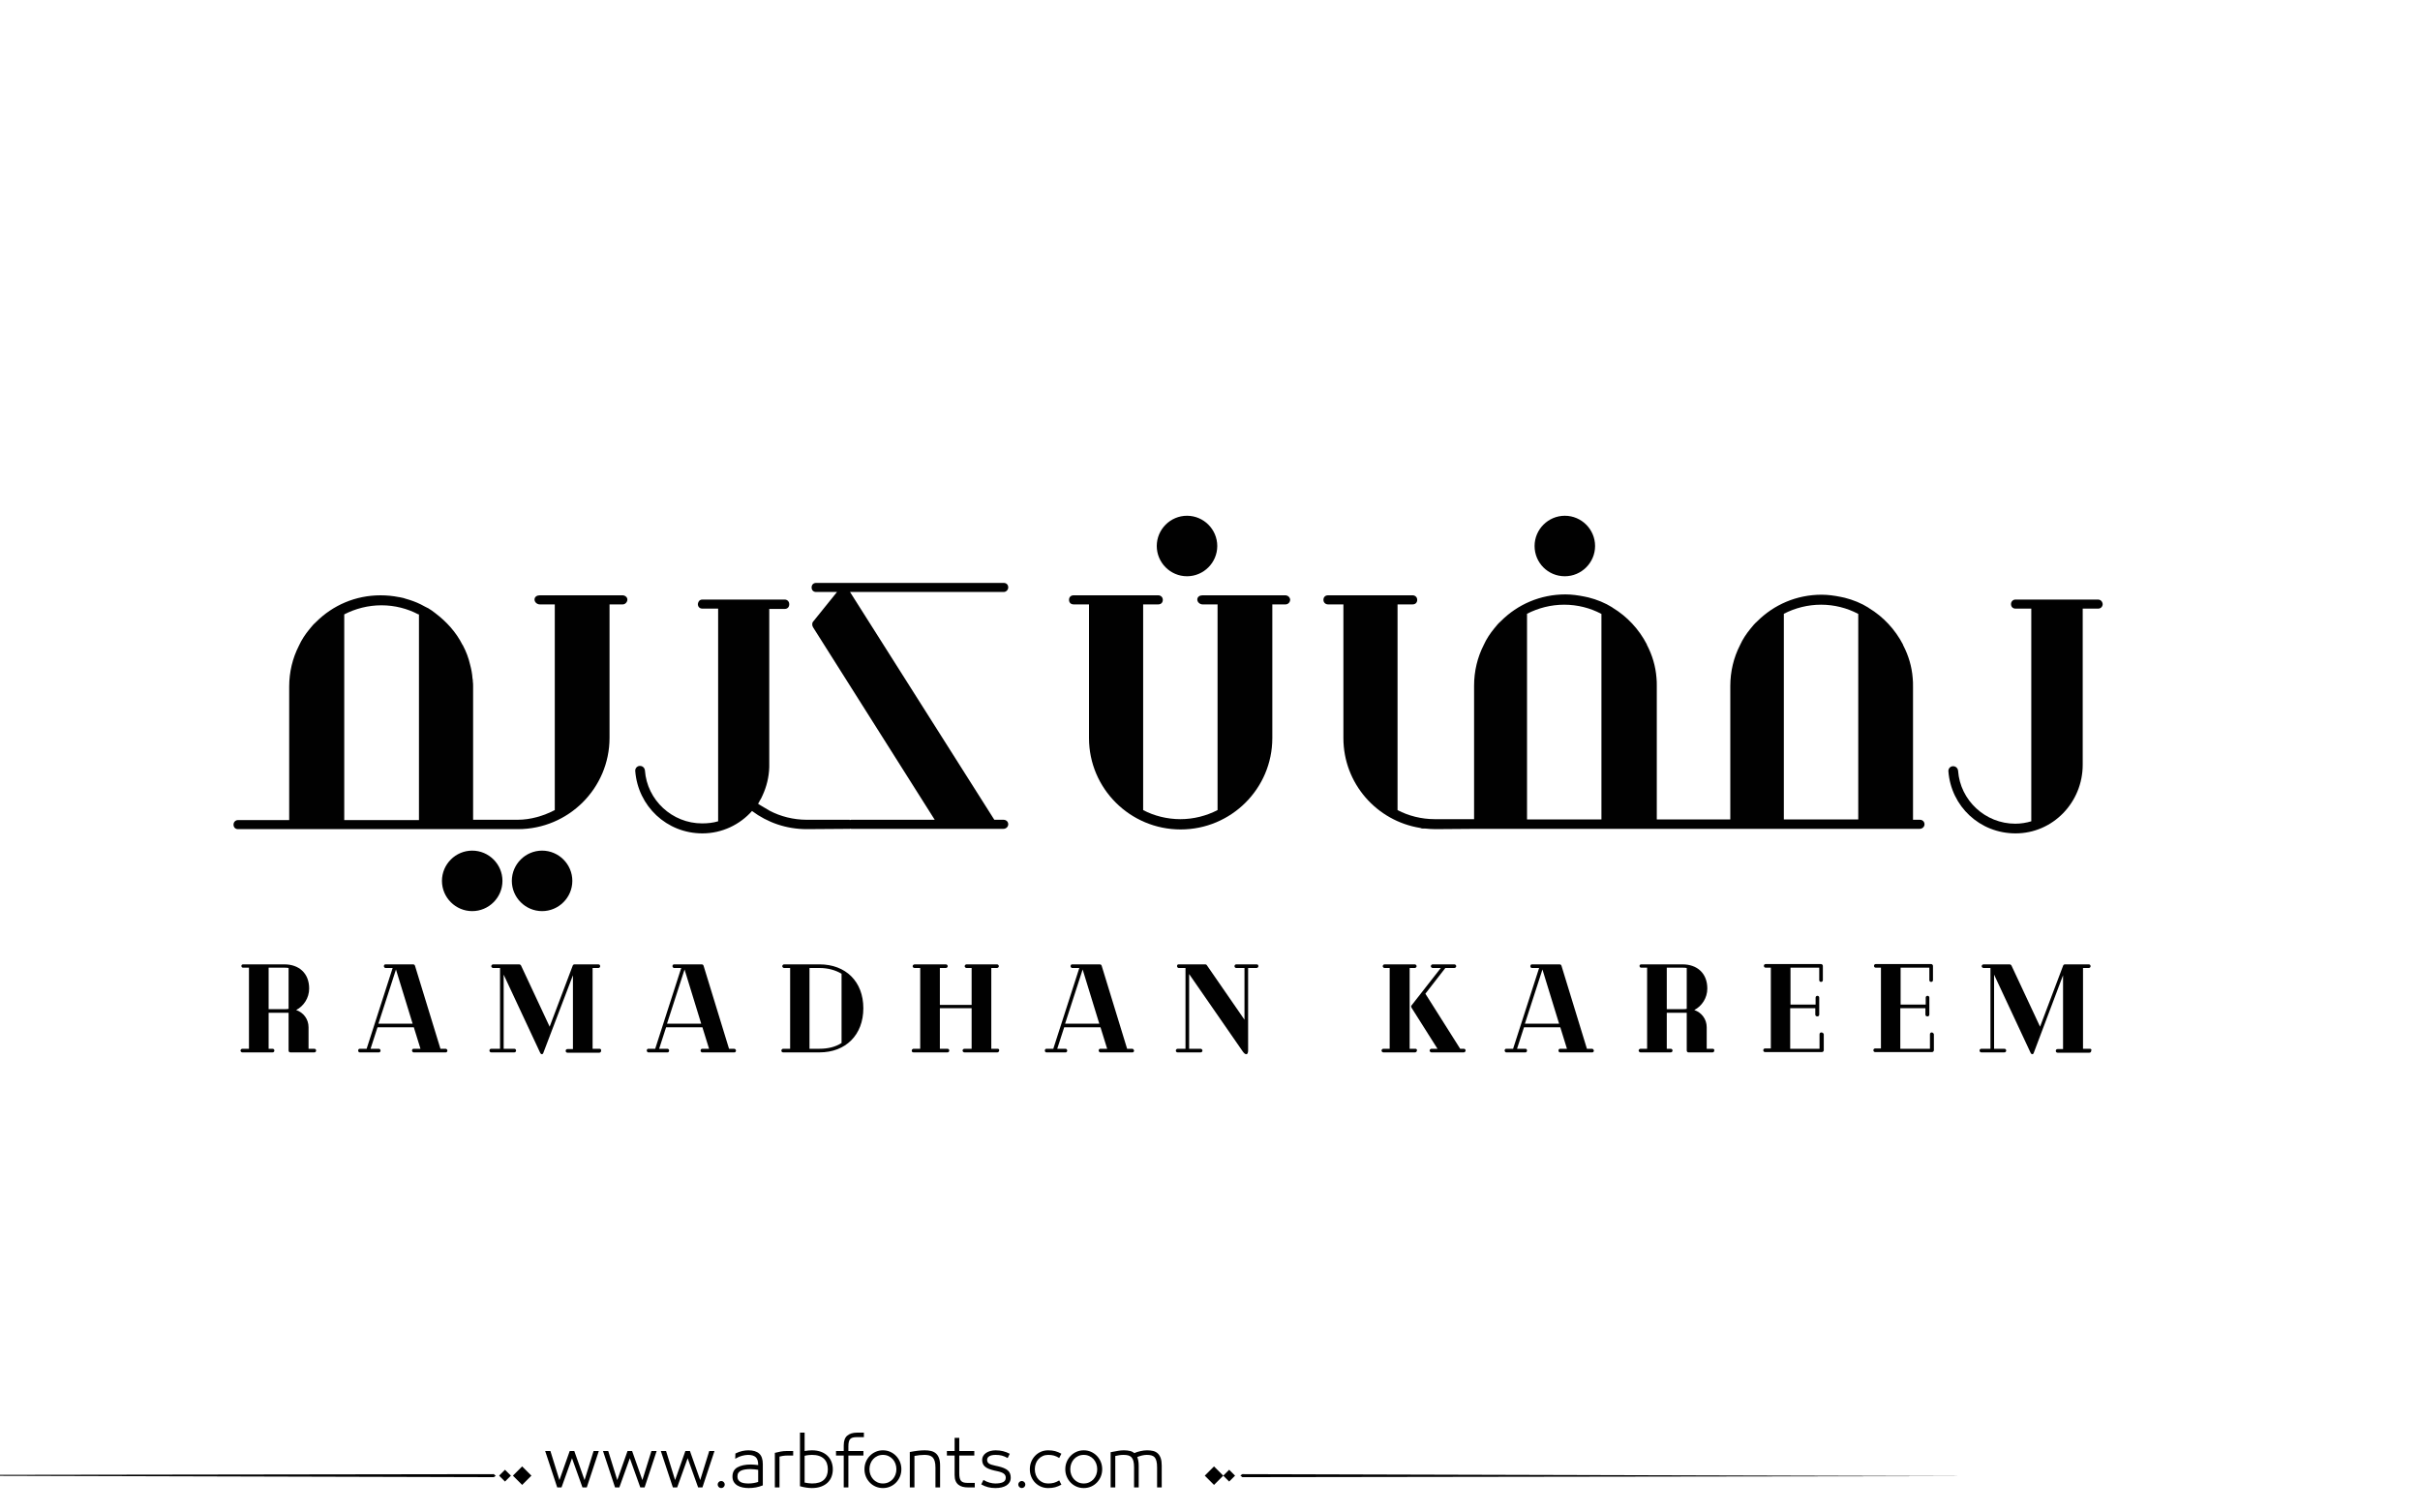 <?xml version="1.0" encoding="utf-8"?>
<!-- Generator: Adobe Illustrator 22.1.0, SVG Export Plug-In . SVG Version: 6.00 Build 0)  -->
<svg version="1.1" id="Layer_1" xmlns="http://www.w3.org/2000/svg" xmlns:xlink="http://www.w3.org/1999/xlink" x="0px" y="0px"
	 viewBox="0 0 800 500" style="enable-background:new 0 0 800 500;" xml:space="preserve">
<style type="text/css">
	.st0{fill:#010101;}
</style>
<g>
	<path fill="#000000" class="st0" d="M693.5,198.2h-27.2c-0.9,0-1.5,0.7-1.5,1.5c0,0.9,0.6,1.5,1.5,1.5h5.2v70.3c-1.6,0.5-3.5,0.8-5.3,0.8
		c-9.9,0-18.2-7.7-18.9-17.5c-0.1-0.9-0.8-1.5-1.6-1.5h-0.1c-0.8,0-1.5,0.7-1.5,1.5v0.2c0.9,11.6,10.4,20.5,22.2,20.5
		c12.3,0,22.2-10.2,22.2-22.7v-51.6h5.1c0.9,0,1.5-0.7,1.5-1.5C695,198.8,694.4,198.2,693.5,198.2z"/>
	<path fill="#000000" class="st0" d="M424.9,196.8h-27.4c-0.9,0-1.7,0.5-1.7,1.4c0,0.9,0.9,1.6,1.7,1.6h5v68c-3.7,1.9-7.9,3-12.3,3
		c-4.4,0-8.7-1.1-12.3-3v-68h5c0.9,0,1.5-0.6,1.5-1.5c0-0.9-0.7-1.5-1.5-1.5h-28c-0.9,0-1.5,0.6-1.5,1.5c0,0.9,0.6,1.5,1.5,1.5h5.1
		V244c0,16.7,13.6,30.2,30.3,30.2c16.7,0,30.3-13.5,30.3-30.2v-44.2h4.4c0.8,0,1.5-0.7,1.5-1.6C426.4,197.4,425.7,196.8,424.9,196.8
		z"/>
	<path fill="#000000" class="st0" d="M205.8,196.8h-27.4c-0.9,0-1.7,0.5-1.7,1.4c0,0.9,0.9,1.6,1.7,1.6h5v68c-3.7,1.9-7.9,3.2-12.3,3.2h-14.7V227
		c0-0.6,0-1.2-0.1-1.9c0-0.3,0-0.5-0.1-0.8c-0.1-1.6-0.4-3.1-0.8-4.6c-0.5-2.2-1.3-4.3-2.3-6.2c0-0.1-0.1-0.1-0.1-0.2
		c0,0,0-0.1-0.1-0.1c-2.1-4.2-5.3-7.7-9-10.5c-0.7-0.6-1.5-1.1-2.3-1.6c0,0-0.1,0-0.1-0.1c0,0,0,0-0.1,0c-0.3-0.1-0.5-0.3-0.8-0.4
		c-0.5-0.3-1-0.5-1.5-0.8c-1.6-0.8-3.3-1.4-5.1-1.9c-0.2-0.1-0.4-0.1-0.6-0.2c-0.5-0.1-0.9-0.2-1.4-0.3c0,0-0.1,0-0.1,0
		c-2-0.4-4-0.6-6.1-0.6c-8.3,0-15.8,3.3-21.3,8.8c-0.8,0.7-1.5,1.5-2.2,2.4c-1.4,1.7-2.6,3.5-3.5,5.5c-2.1,4.1-3.2,8.7-3.2,13.5
		v44.1H78.7c-0.9,0-1.5,0.7-1.5,1.5c0,0.9,0.6,1.5,1.5,1.5h92.5c16.7,0,30.3-13.5,30.3-30.2v-44.1h4.4c0.8,0,1.5-0.8,1.5-1.6
		C207.4,197.4,206.6,196.8,205.8,196.8z M138.5,271.1h-24.7v-68c3.7-1.9,7.9-3,12.3-3c4.4,0,8.6,1.1,12.2,3c0,0,0,0,0.1,0
		c0,0,0.1,0,0.1,0V271.1z"/>
	<path fill="#000000" class="st0" d="M636.2,272.5c0-0.9-0.7-1.5-1.5-1.5h-2.3v-44.1c0-0.9,0-1.8-0.1-2.7c-0.3-3.9-1.4-7.5-3.1-10.8
		c-0.1-0.1-0.1-0.2-0.1-0.3c-2.6-5-6.5-9.2-11.3-12.1c-0.1,0-0.1-0.1-0.1-0.1c-2.4-1.5-5.1-2.6-7.9-3.3c-0.5-0.1-0.9-0.2-1.4-0.3
		c-2-0.4-4.1-0.7-6.2-0.7c-8.3,0-15.8,3.3-21.3,8.8c-0.8,0.7-1.5,1.5-2.2,2.4c-1.4,1.7-2.6,3.5-3.5,5.5c-2.1,4.1-3.2,8.7-3.2,13.5
		v44.1h-24.3v-44.1c0-0.9,0-1.8-0.1-2.7c-0.3-3.9-1.4-7.5-3.1-10.8c-0.1-0.1-0.1-0.2-0.1-0.3c-2.6-5-6.5-9.2-11.3-12.1
		c-0.1,0-0.1-0.1-0.1-0.1c-2.4-1.5-5.1-2.6-7.9-3.3c-0.5-0.1-0.9-0.2-1.4-0.3c-2-0.4-4.1-0.7-6.2-0.7c-8.3,0-15.8,3.3-21.3,8.8
		c-0.8,0.7-1.5,1.5-2.2,2.4c-1.4,1.7-2.6,3.5-3.5,5.5c-2.1,4.1-3.2,8.7-3.2,13.5v44.1h-13c-4.4,0-8.7-1.1-12.3-3v-68h5
		c0.9,0,1.5-0.6,1.5-1.5c0-0.9-0.7-1.5-1.5-1.5h-28c-0.9,0-1.5,0.6-1.5,1.5c0,0.9,0.7,1.5,1.5,1.5h5.1V244c0,15,11,27.4,25.4,29.7
		c0.2,0.1,0.5,0.2,0.8,0.2h0.8c1.1,0.1,2.3,0.2,3.4,0.2L488,274h146.6C635.5,274,636.2,273.3,636.2,272.5z M529.5,270.9h-24.7v-68
		c3.7-1.9,7.9-3,12.3-3c4.4,0,8.6,1.1,12.2,3c0,0,0.1,0,0.1,0.1V270.9z M614.4,270.9h-24.7v-68c3.7-1.9,7.9-3,12.3-3
		c4.4,0,8.6,1.1,12.2,3c0,0,0.1,0,0.1,0.1V270.9z"/>
	<path fill="#000000" class="st0" d="M333.3,194.2c0-0.9-0.6-1.5-1.5-1.5h-62c-0.9,0-1.5,0.6-1.5,1.5c0,0.9,0.6,1.5,1.5,1.5h6.9l-7.9,9.8
		c-0.2,0.2-0.3,0.5-0.3,0.9c0,0.3,0.1,0.7,0.3,1L309,271h-27.6c-0.2,0-0.4,0.1-0.5,0.1v-0.1h-14.2c-4.4,0-8.7-1.1-12.3-3l-3.2-1.9
		c-0.2-0.1-0.4-0.3-0.6-0.4c0.1-0.2,0.2-0.3,0.3-0.5c0.1-0.1,0.1-0.2,0.2-0.4c0.4-0.6,0.7-1.2,1-1.9c1.3-2.8,2.1-6,2.2-9.3
		c0-0.2,0-0.5,0-0.7v-51.6h5.1c0.9,0,1.5-0.6,1.5-1.5v-0.1c0-0.9-0.7-1.5-1.5-1.5h-27.2c-0.6,0-1.1,0.3-1.3,0.8
		c-0.1,0.2-0.2,0.5-0.2,0.7c0,0.9,0.6,1.5,1.5,1.5h5.2v70.3c-1.6,0.5-3.5,0.7-5.3,0.7c-9.9,0-18.2-7.7-18.9-17.5
		c-0.1-0.9-0.8-1.5-1.6-1.5h-0.1c-0.8,0-1.5,0.7-1.5,1.5v0.2c0.9,11.6,10.4,20.6,22.2,20.6c6.5,0,12.4-2.9,16.4-7.4
		c5.1,3.8,11.3,6,18.1,6L281,274v-0.1c0.2,0.1,0.3,0.1,0.5,0.1h50.2c0.9,0,1.6-0.7,1.6-1.5c0-0.9-0.7-1.5-1.6-1.5h-3L281,195.7h50.8
		C332.6,195.7,333.3,195,333.3,194.2z"/>
	<path fill="#000000" class="st0" d="M517.3,190.5c5.5,0,10-4.5,10-10c0-5.5-4.5-10-10-10c-5.5,0-10,4.5-10,10C507.3,186,511.7,190.5,517.3,190.5z"
		/>
	<path fill="#000000" class="st0" d="M392.4,190.5c5.5,0,10-4.5,10-10c0-5.5-4.5-10-10-10c-5.5,0-10,4.5-10,10C382.4,186,386.9,190.5,392.4,190.5z"
		/>
	<path fill="#000000" class="st0" d="M179.2,301.2c5.5,0,10-4.5,10-10c0-5.5-4.5-10-10-10c-5.5,0-10,4.5-10,10C169.2,296.7,173.7,301.2,179.2,301.2
		z"/>
	<path fill="#000000" class="st0" d="M166.1,291.2c0-5.5-4.5-10-10-10c-5.5,0-10,4.5-10,10c0,5.5,4.5,10,10,10C161.6,301.2,166.1,296.7,166.1,291.2
		z"/>
	<path fill="#000000" class="st0" d="M103.9,346.7H102v-7.1c0-2.7-1.7-4.9-4.1-5.7c2.5-1.3,4.3-4,4.3-7.1c0-5.1-3.4-8-8.2-8H80.4
		c-0.4,0-0.6,0.2-0.6,0.5c0,0.4,0.2,0.6,0.6,0.6h1.9v26.8h-2.2c-0.3,0-0.6,0.3-0.6,0.6c0,0.3,0.3,0.6,0.6,0.6h10
		c0.4,0,0.6-0.3,0.6-0.6c0-0.3-0.2-0.6-0.6-0.6h-1.3v-11.9h6.6v12.5c0,0.4,0.3,0.6,0.6,0.6h7.9c0.3,0,0.6-0.2,0.6-0.6
		C104.5,346.9,104.2,346.7,103.9,346.7z M95.4,333.5c-0.3,0.1-0.7,0.1-1,0.1h-5.6v-13.7H94c0.5,0,0.9,0,1.4,0.1V333.5z"/>
	<path fill="#000000" class="st0" d="M147.3,346.7h-1.7l-8.4-27.4c-0.1-0.4-0.4-0.5-0.7-0.5h-9.1c-0.3,0-0.5,0.3-0.5,0.6s0.3,0.6,0.5,0.6h2.4
		l-8.6,26.7h-2.3c-0.3,0-0.5,0.3-0.5,0.6c0,0.3,0.2,0.6,0.5,0.6h6.4c0.3,0,0.5-0.3,0.5-0.6c0-0.3-0.3-0.6-0.5-0.6h-2.8l2.3-7.1h12
		l2.2,7.1h-2.3c-0.3,0-0.5,0.3-0.5,0.6c0,0.3,0.3,0.6,0.5,0.6h10.7c0.3,0,0.5-0.3,0.5-0.6C147.9,347,147.6,346.7,147.3,346.7z
		 M125.1,338.4l5.8-17.9l5.5,17.9H125.1z"/>
	<path fill="#000000" class="st0" d="M198.2,346.7h-2.3v-26.7h1.9c0.4,0,0.6-0.3,0.6-0.6c0-0.3-0.2-0.6-0.6-0.6H190c-0.3,0-0.6,0.1-0.7,0.5
		l-7.6,20.1l-9.4-20.1c-0.1-0.3-0.4-0.5-0.7-0.5h-8.6c-0.3,0-0.6,0.3-0.6,0.6s0.3,0.6,0.6,0.6h2.3v26.7h-2.9c-0.4,0-0.6,0.3-0.6,0.6
		c0,0.3,0.2,0.6,0.6,0.6h7.6c0.4,0,0.6-0.3,0.6-0.6c0-0.3-0.2-0.6-0.6-0.6h-3.5v-24.5l12.1,25.9c0.1,0.2,0.3,0.4,0.5,0.4
		c0.2,0,0.4-0.1,0.5-0.4l9.8-25.7l0-0.3v24.7h-1.8c-0.4,0-0.6,0.3-0.6,0.6c0,0.3,0.2,0.6,0.6,0.6h10.5c0.4,0,0.6-0.3,0.6-0.6
		C198.8,347,198.6,346.7,198.2,346.7z"/>
	<path fill="#000000" class="st0" d="M242.7,346.7H241l-8.4-27.4c-0.1-0.4-0.4-0.5-0.7-0.5h-9.1c-0.3,0-0.5,0.3-0.5,0.6s0.3,0.6,0.5,0.6h2.4
		l-8.6,26.7h-2.3c-0.3,0-0.5,0.3-0.5,0.6c0,0.3,0.3,0.6,0.5,0.6h6.4c0.3,0,0.5-0.3,0.5-0.6c0-0.3-0.3-0.6-0.5-0.6h-2.8l2.3-7.1h12
		l2.2,7.1h-2.3c-0.3,0-0.5,0.3-0.5,0.6c0,0.3,0.2,0.6,0.5,0.6h10.7c0.3,0,0.5-0.3,0.5-0.6C243.3,347,243,346.7,242.7,346.7z
		 M220.5,338.4l5.8-17.9l5.5,17.9H220.5z"/>
	<path fill="#000000" class="st0" d="M270.9,318.8h-11.7c-0.3,0-0.6,0.3-0.6,0.6s0.3,0.6,0.6,0.6h2v26.7h-2.3c-0.3,0-0.6,0.3-0.6,0.6
		c0,0.4,0.3,0.6,0.6,0.6h12c8.7,0,14.5-5.8,14.5-14.6C285.4,324.5,279.6,318.8,270.9,318.8z M278.2,344.8c-2,1.3-4.5,1.9-7.3,1.9
		h-3.3v-26.7h3.3c2.8,0,5.3,0.7,7.3,1.9V344.8z"/>
	<path fill="#000000" class="st0" d="M329.8,346.7h-2.1v-26.7h1.9c0.3,0,0.6-0.3,0.6-0.6s-0.3-0.6-0.6-0.6h-10.1c-0.3,0-0.6,0.3-0.6,0.6
		s0.3,0.6,0.6,0.6h1.7v12.2h-10.5v-12.2h2c0.3,0,0.6-0.3,0.6-0.6s-0.3-0.6-0.6-0.6h-10.3c-0.4,0-0.7,0.3-0.7,0.6s0.2,0.6,0.7,0.6
		h1.8v26.7H302c-0.3,0-0.6,0.3-0.6,0.6c0,0.4,0.2,0.6,0.6,0.6h11.2c0.3,0,0.6-0.2,0.6-0.6c0-0.3-0.2-0.6-0.6-0.6h-2.5v-13.4h10.5
		v13.4h-2.4c-0.3,0-0.6,0.3-0.6,0.6c0,0.3,0.3,0.6,0.6,0.6h10.9c0.3,0,0.6-0.3,0.6-0.6C330.4,346.9,330.1,346.7,329.8,346.7z"/>
	<path fill="#000000" class="st0" d="M374.3,346.7h-1.7l-8.4-27.4c-0.1-0.4-0.4-0.5-0.7-0.5h-9.1c-0.3,0-0.5,0.3-0.5,0.6s0.3,0.6,0.5,0.6h2.4
		l-8.6,26.7h-2.3c-0.3,0-0.5,0.3-0.5,0.6c0,0.3,0.2,0.6,0.5,0.6h6.4c0.3,0,0.5-0.3,0.5-0.6c0-0.3-0.3-0.6-0.5-0.6h-2.8l2.3-7.1h12
		l2.2,7.1h-2.3c-0.3,0-0.5,0.3-0.5,0.6c0,0.3,0.3,0.6,0.5,0.6h10.7c0.3,0,0.5-0.3,0.5-0.6C374.8,347,374.6,346.7,374.3,346.7z
		 M352.1,338.4l5.8-17.9l5.5,17.9H352.1z"/>
	<path fill="#000000" class="st0" d="M415.5,318.8h-6.8c-0.4,0-0.6,0.3-0.6,0.6s0.2,0.6,0.6,0.6h2.7v17.1l-12.5-18.1c-0.1-0.1-0.3-0.2-0.4-0.2h-8.9
		c-0.3,0-0.5,0.2-0.5,0.6c0,0.3,0.3,0.6,0.5,0.6h2.3v26.7h-2.6c-0.3,0-0.6,0.3-0.6,0.6c0,0.4,0.3,0.6,0.6,0.6h7.6
		c0.3,0,0.6-0.2,0.6-0.6c0-0.3-0.3-0.6-0.6-0.6h-3.8V322l17.8,25.7c0.4,0.5,0.7,0.8,1.1,0.8c0.4,0,0.6-0.5,0.6-1.2v-27.3h2.8
		c0.3,0,0.6-0.3,0.6-0.6S415.8,318.8,415.5,318.8z"/>
	<path fill="#000000" class="st0" d="M467.9,346.7H466v-26.7h1.7c0.3,0,0.6-0.3,0.6-0.6s-0.3-0.6-0.6-0.6h-10c-0.3,0-0.6,0.3-0.6,0.6
		s0.3,0.6,0.6,0.6h1.7v26.7h-2.1c-0.3,0-0.6,0.3-0.6,0.6c0,0.3,0.3,0.6,0.6,0.6h10.5c0.3,0,0.6-0.3,0.6-0.6
		C468.5,346.9,468.2,346.7,467.9,346.7z"/>
	<path fill="#000000" class="st0" d="M483.9,346.7h-1.2l-11.5-18.2l6.6-8.5h3c0.3,0,0.6-0.3,0.6-0.6s-0.3-0.6-0.6-0.6h-7.2c-0.3,0-0.6,0.3-0.6,0.6
		s0.3,0.6,0.6,0.6h2.7l-9.7,12.4c-0.1,0.1-0.1,0.2-0.1,0.3c0,0.1,0.1,0.2,0.1,0.4l8.6,13.6h-2c-0.3,0-0.6,0.3-0.6,0.6
		c0,0.3,0.3,0.6,0.6,0.6h10.7c0.3,0,0.6-0.3,0.6-0.6C484.5,346.9,484.2,346.7,483.9,346.7z"/>
	<path fill="#000000" class="st0" d="M526.3,346.7h-1.7l-8.4-27.4c-0.1-0.4-0.4-0.5-0.7-0.5h-9.1c-0.3,0-0.5,0.3-0.5,0.6s0.2,0.6,0.5,0.6h2.4
		l-8.6,26.7h-2.3c-0.3,0-0.5,0.3-0.5,0.6c0,0.3,0.3,0.6,0.5,0.6h6.4c0.3,0,0.5-0.3,0.5-0.6c0-0.3-0.2-0.6-0.5-0.6h-2.8l2.3-7.1h12
		l2.2,7.1h-2.3c-0.3,0-0.5,0.3-0.5,0.6c0,0.3,0.2,0.6,0.5,0.6h10.7c0.3,0,0.5-0.3,0.5-0.6C526.8,347,526.6,346.7,526.3,346.7z
		 M504.1,338.4l5.8-17.9l5.5,17.9H504.1z"/>
	<path fill="#000000" class="st0" d="M566.1,346.7h-1.9v-7.1c0-2.7-1.7-4.9-4.1-5.7c2.5-1.3,4.3-4,4.3-7.1c0-5.1-3.4-8-8.2-8h-13.6
		c-0.4,0-0.6,0.2-0.6,0.5c0,0.4,0.2,0.6,0.6,0.6h1.9v26.8h-2.2c-0.3,0-0.6,0.3-0.6,0.6c0,0.3,0.3,0.6,0.6,0.6h10
		c0.4,0,0.6-0.3,0.6-0.6c0-0.3-0.2-0.6-0.6-0.6h-1.3v-11.9h6.6v12.5c0,0.4,0.3,0.6,0.6,0.6h7.9c0.3,0,0.6-0.2,0.6-0.6
		C566.8,346.9,566.5,346.7,566.1,346.7z M557.6,333.5c-0.3,0.1-0.7,0.1-1,0.1h-5.6v-13.7h5.2c0.5,0,0.9,0,1.4,0.1V333.5z"/>
	<path fill="#000000" class="st0" d="M602.1,341.3c-0.3,0-0.6,0.2-0.6,0.6v4.8h-9.7v-13.4h8.3v2.1c0,0.4,0.3,0.6,0.7,0.6c0.3,0,0.6-0.2,0.6-0.6
		v-5.6c0-0.4-0.3-0.6-0.6-0.6c-0.3,0-0.6,0.2-0.6,0.6v2.3h-8.3v-12.2h9.5v4.1c0,0.4,0.3,0.6,0.6,0.6c0.3,0,0.6-0.2,0.6-0.6v-4.7
		c0-0.3-0.3-0.6-0.6-0.6h-18.3c-0.4,0-0.6,0.3-0.6,0.6c0,0.3,0.2,0.6,0.6,0.6h1.7v26.7h-1.9c-0.4,0-0.6,0.3-0.6,0.6
		c0,0.3,0.2,0.6,0.6,0.6h18.8c0.3,0,0.6-0.3,0.6-0.6v-5.3C602.8,341.5,602.4,341.3,602.1,341.3z"/>
	<path fill="#000000" class="st0" d="M638.6,341.3c-0.3,0-0.6,0.2-0.6,0.6v4.8h-9.8v-13.4h8.3v2.1c0,0.4,0.3,0.6,0.7,0.6c0.3,0,0.6-0.2,0.6-0.6
		v-5.6c0-0.4-0.3-0.6-0.6-0.6c-0.3,0-0.6,0.2-0.6,0.6v2.3h-8.3v-12.2h9.5v4.1c0,0.4,0.3,0.6,0.6,0.6s0.6-0.2,0.6-0.6v-4.7
		c0-0.3-0.3-0.6-0.6-0.6h-18.3c-0.4,0-0.6,0.3-0.6,0.6c0,0.3,0.2,0.6,0.6,0.6h1.7v26.7h-1.9c-0.4,0-0.6,0.3-0.6,0.6
		c0,0.3,0.2,0.6,0.6,0.6h18.8c0.3,0,0.6-0.3,0.6-0.6v-5.3C639.2,341.5,638.8,341.3,638.6,341.3z"/>
	<path fill="#000000" class="st0" d="M690.9,346.7h-2.3v-26.7h1.9c0.4,0,0.6-0.3,0.6-0.6c0-0.3-0.2-0.6-0.6-0.6h-7.8c-0.3,0-0.6,0.1-0.7,0.5
		l-7.6,20.1l-9.4-20.1c-0.1-0.3-0.4-0.5-0.7-0.5h-8.6c-0.3,0-0.6,0.3-0.6,0.6s0.3,0.6,0.6,0.6h2.3v26.7H655c-0.4,0-0.6,0.3-0.6,0.6
		c0,0.3,0.2,0.6,0.6,0.6h7.6c0.4,0,0.6-0.3,0.6-0.6c0-0.3-0.2-0.6-0.6-0.6h-3.4v-24.5l12.1,25.9c0.1,0.2,0.3,0.4,0.5,0.4
		c0.2,0,0.4-0.1,0.5-0.4l9.7-25.7l0-0.3v24.7h-1.8c-0.4,0-0.6,0.3-0.6,0.6c0,0.3,0.2,0.6,0.6,0.6h10.5c0.4,0,0.6-0.3,0.6-0.6
		C691.5,347,691.3,346.7,690.9,346.7z"/>
</g>
<path fill="#000000" d="M273.602,481.306c-0.578-0.576-1.301-1.03-2.174-1.362c-0.873-0.331-1.885-0.497-3.039-0.497
	c-0.663,0-1.463,0.079-2.4,0.238v-6.077h-1.535v17.711c0.706,0.202,1.402,0.354,2.087,0.454s1.301,0.151,1.849,0.151
	c1.153,0,2.166-0.162,3.039-0.486s1.596-0.764,2.174-1.319c0.576-0.555,1.006-1.211,1.287-1.968s0.42-1.561,0.42-2.411
	s-0.139-1.657-0.42-2.422C274.608,482.554,274.178,481.883,273.602,481.306z M272.391,489.167c-0.852,0.829-2.17,1.243-3.958,1.243
	c-0.39,0-0.805-0.032-1.244-0.097c-0.439-0.065-0.84-0.134-1.2-0.206v-8.845c0.447-0.115,0.887-0.194,1.319-0.237
	c0.433-0.044,0.808-0.065,1.125-0.065c0.894,0,1.668,0.112,2.325,0.335c0.656,0.224,1.199,0.545,1.633,0.963
	c0.432,0.418,0.752,0.919,0.961,1.503s0.314,1.243,0.314,1.979C273.667,487.195,273.241,488.338,272.391,489.167z M247.392,479.446
	c-0.62,0-1.297,0.079-2.033,0.238c-0.735,0.158-1.485,0.433-2.249,0.821l-0.065,1.73c0.548-0.303,0.973-0.52,1.276-0.649
	s0.624-0.237,0.962-0.324c0.338-0.086,0.677-0.158,1.016-0.216s0.667-0.087,0.984-0.087c1.139,0,1.982,0.249,2.53,0.746
	s0.822,1.33,0.822,2.498v0.13c-0.332-0.044-0.732-0.087-1.2-0.13c-0.469-0.043-0.876-0.065-1.222-0.065
	c-1.831,0-3.302,0.311-4.412,0.931c-1.11,0.619-1.665,1.644-1.665,3.07c0,0.707,0.155,1.305,0.465,1.795
	c0.31,0.49,0.713,0.88,1.211,1.168s1.067,0.497,1.708,0.627c0.641,0.13,1.308,0.194,2,0.194c0.807,0,1.6-0.072,2.378-0.216
	c0.779-0.145,1.536-0.368,2.271-0.671v-7.028c0-1.585-0.397-2.742-1.189-3.471C250.189,479.811,248.992,479.446,247.392,479.446z
	 M250.636,489.892c-0.375,0.144-0.858,0.267-1.449,0.367c-0.591,0.102-1.183,0.151-1.773,0.151c-0.505,0-0.984-0.035-1.438-0.108
	c-0.454-0.071-0.84-0.197-1.157-0.378c-0.317-0.18-0.57-0.414-0.757-0.703c-0.188-0.288-0.281-0.663-0.281-1.124
	c0-0.52,0.111-0.934,0.335-1.244c0.224-0.31,0.533-0.551,0.93-0.724c0.396-0.174,0.85-0.296,1.362-0.368
	c0.511-0.072,1.041-0.108,1.589-0.108c0.476,0,0.984,0.029,1.524,0.087c0.541,0.058,0.912,0.108,1.114,0.151V489.892z
	 M258.032,479.868c-0.649,0.122-1.276,0.263-1.881,0.422v11.418h1.535v-10.186c0.202-0.072,0.563-0.147,1.082-0.228
	c0.519-0.079,1.002-0.118,1.449-0.118h1.989v-1.492H260C259.336,479.685,258.681,479.746,258.032,479.868z M-77.92,487.667
	l241.145,0.656l0.663-0.433l-0.632-0.564L-77.92,487.667z M164.994,487.825l1.95,1.95l1.95-1.95l-1.95-1.95L164.994,487.825z
	 M169.559,487.825l3.057,3.057l3.057-3.057l-3.057-3.057L169.559,487.825z M212.359,489.286l-3.395-9.602h-1.514l-3.396,9.602
	l-2.984-9.602h-1.73l3.979,12.023h1.428l3.46-9.645l3.46,9.645h1.427l3.979-12.023h-1.73L212.359,489.286z M238.418,489.589
	c-0.317,0-0.591,0.115-0.822,0.346c-0.231,0.23-0.346,0.505-0.346,0.822c0,0.316,0.115,0.591,0.346,0.821
	c0.23,0.23,0.504,0.346,0.822,0.346c0.317,0,0.591-0.115,0.822-0.346c0.23-0.23,0.346-0.505,0.346-0.821
	c0-0.317-0.116-0.592-0.346-0.822C239.009,489.704,238.735,489.589,238.418,489.589z M193.243,489.286l-3.395-9.602h-1.514
	l-3.396,9.602l-2.984-9.602h-1.73l3.979,12.023h1.428l3.46-9.645l3.46,9.645h1.427l3.979-12.023h-1.73L193.243,489.286z
	 M231.476,489.286l-3.395-9.602h-1.514l-3.396,9.602l-2.984-9.602h-1.73l3.979,12.023h1.428l3.46-9.645l3.46,9.645h1.427
	l3.979-12.023h-1.73L231.476,489.286z M382.732,480.474c-0.426-0.396-0.938-0.667-1.535-0.812c-0.598-0.144-1.271-0.216-2.021-0.216
	c-0.664,0-1.393,0.09-2.184,0.271c-0.793,0.181-1.471,0.4-2.033,0.659c-0.346-0.331-0.818-0.569-1.416-0.714
	c-0.6-0.144-1.273-0.216-2.023-0.216c-0.635,0-1.268,0.058-1.902,0.173l-2.465,0.454v11.635h1.535v-10.38
	c0.447-0.102,0.883-0.188,1.309-0.26c0.424-0.072,0.896-0.108,1.416-0.108c0.605,0,1.125,0.058,1.557,0.173
	c0.434,0.116,0.789,0.321,1.07,0.616c0.281,0.296,0.494,0.711,0.639,1.244s0.217,1.24,0.217,2.119v6.596h1.535v-7.201
	c0-0.663-0.055-1.243-0.162-1.741c-0.109-0.497-0.213-0.861-0.314-1.092c0.086-0.043,0.281-0.119,0.584-0.228
	c0.303-0.107,0.602-0.197,0.898-0.27c0.295-0.072,0.586-0.126,0.875-0.162s0.547-0.055,0.779-0.055c0.59,0,1.102,0.058,1.535,0.173
	c0.432,0.116,0.781,0.317,1.049,0.605c0.266,0.289,0.471,0.703,0.615,1.244c0.145,0.54,0.217,1.251,0.217,2.13v6.596h1.535v-7.201
	c0-0.995-0.111-1.816-0.336-2.466C383.482,481.393,383.158,480.87,382.732,480.474z M280.1,474.581
	c-0.785,0.648-1.18,1.729-1.18,3.243v1.86h-2.551v1.492h2.551v10.531h1.537v-10.531h4.973v-1.492h-4.973v-1.471
	c0-0.635,0.045-1.149,0.141-1.546c0.094-0.396,0.24-0.707,0.443-0.931c0.201-0.223,0.475-0.385,0.82-0.486
	c0.346-0.101,0.779-0.151,1.299-0.151h2.422v-1.492h-2.271C281.956,473.607,280.885,473.932,280.1,474.581z M398.273,487.825
	l3.057,3.057l3.057-3.057l-3.057-3.057L398.273,487.825z M343.322,482.322c0.389-0.418,0.854-0.749,1.395-0.994
	s1.135-0.368,1.783-0.368c0.736,0,1.373,0.076,1.914,0.228s1.121,0.414,1.74,0.789l0.715-1.405c-0.707-0.39-1.393-0.674-2.055-0.854
	c-0.664-0.181-1.436-0.271-2.314-0.271c-0.85,0-1.639,0.155-2.367,0.465c-0.729,0.311-1.367,0.746-1.914,1.309
	c-0.549,0.563-0.98,1.222-1.297,1.979c-0.317,0.757-0.476,1.59-0.476,2.498s0.158,1.74,0.476,2.497
	c0.316,0.757,0.748,1.413,1.297,1.969c0.547,0.555,1.186,0.987,1.914,1.297c0.729,0.311,1.518,0.465,2.367,0.465
	c0.879,0,1.65-0.09,2.314-0.27c0.662-0.181,1.348-0.466,2.055-0.854l-0.715-1.406c-0.619,0.375-1.199,0.639-1.74,0.79
	s-1.178,0.227-1.914,0.227c-0.648,0-1.242-0.119-1.783-0.356c-0.541-0.238-1.006-0.565-1.395-0.984
	c-0.391-0.418-0.693-0.915-0.908-1.492c-0.217-0.576-0.324-1.203-0.324-1.881s0.107-1.305,0.324-1.882
	C342.628,483.238,342.931,482.741,343.322,482.322z M404.387,487.825l1.949,1.95l1.951-1.95l-1.951-1.95L404.387,487.825z
	 M410.701,487.326l-0.664,0.433l0.633,0.564l241.176-0.341L410.701,487.326z M362.611,481.295c-0.549-0.569-1.193-1.02-1.936-1.352
	c-0.742-0.331-1.547-0.497-2.412-0.497c-0.863,0-1.668,0.166-2.41,0.497c-0.742,0.332-1.389,0.782-1.936,1.352
	c-0.549,0.57-0.977,1.229-1.287,1.979c-0.311,0.749-0.465,1.557-0.465,2.422s0.154,1.672,0.465,2.422s0.738,1.409,1.287,1.979
	c0.547,0.569,1.193,1.017,1.936,1.341s1.547,0.486,2.41,0.486c0.865,0,1.67-0.162,2.412-0.486s1.387-0.771,1.936-1.341
	c0.547-0.569,0.977-1.229,1.287-1.979c0.309-0.75,0.465-1.557,0.465-2.422s-0.156-1.673-0.465-2.422
	C363.587,482.524,363.158,481.865,362.611,481.295z M362.394,487.523c-0.217,0.569-0.52,1.067-0.908,1.492
	c-0.389,0.426-0.857,0.765-1.406,1.017c-0.547,0.252-1.152,0.378-1.816,0.378c-0.662,0-1.268-0.126-1.816-0.378
	c-0.547-0.252-1.016-0.591-1.404-1.017c-0.391-0.425-0.693-0.923-0.908-1.492c-0.217-0.569-0.324-1.179-0.324-1.827
	c0-0.649,0.107-1.262,0.324-1.839c0.215-0.576,0.518-1.077,0.908-1.503c0.389-0.425,0.857-0.764,1.404-1.016
	c0.549-0.252,1.154-0.379,1.816-0.379c0.664,0,1.27,0.127,1.816,0.379c0.549,0.252,1.018,0.591,1.406,1.016
	c0.389,0.426,0.691,0.927,0.908,1.503c0.217,0.577,0.324,1.189,0.324,1.839C362.718,486.345,362.611,486.954,362.394,487.523z
	 M296.221,481.295c-0.547-0.569-1.191-1.02-1.936-1.352c-0.742-0.331-1.545-0.497-2.41-0.497s-1.67,0.166-2.412,0.497
	c-0.742,0.332-1.387,0.782-1.936,1.352c-0.547,0.57-0.977,1.229-1.285,1.979c-0.311,0.749-0.465,1.557-0.465,2.422
	s0.154,1.672,0.465,2.422c0.309,0.75,0.738,1.409,1.285,1.979c0.549,0.569,1.193,1.017,1.936,1.341s1.547,0.486,2.412,0.486
	s1.668-0.162,2.41-0.486c0.744-0.324,1.389-0.771,1.936-1.341c0.549-0.569,0.977-1.229,1.287-1.979s0.465-1.557,0.465-2.422
	s-0.154-1.673-0.465-2.422C297.198,482.524,296.77,481.865,296.221,481.295z M296.006,487.523c-0.217,0.569-0.52,1.067-0.908,1.492
	c-0.391,0.426-0.859,0.765-1.406,1.017c-0.549,0.252-1.154,0.378-1.816,0.378c-0.664,0-1.27-0.126-1.816-0.378
	c-0.549-0.252-1.018-0.591-1.406-1.017c-0.389-0.425-0.691-0.923-0.908-1.492s-0.324-1.179-0.324-1.827
	c0-0.649,0.107-1.262,0.324-1.839c0.217-0.576,0.52-1.077,0.908-1.503c0.389-0.425,0.857-0.764,1.406-1.016
	c0.547-0.252,1.152-0.379,1.816-0.379c0.662,0,1.268,0.127,1.816,0.379c0.547,0.252,1.016,0.591,1.406,1.016
	c0.389,0.426,0.691,0.927,0.908,1.503c0.215,0.577,0.324,1.189,0.324,1.839C296.331,486.345,296.221,486.954,296.006,487.523z
	 M309.381,480.463c-0.455-0.39-0.996-0.656-1.623-0.801c-0.627-0.144-1.309-0.216-2.043-0.216c-0.707,0-1.465,0.047-2.271,0.141
	s-1.701,0.234-2.682,0.422v11.699h1.535v-10.402c1.184-0.23,2.293-0.346,3.33-0.346c0.592,0,1.111,0.062,1.559,0.184
	c0.445,0.123,0.818,0.332,1.113,0.628c0.295,0.295,0.525,0.713,0.691,1.254s0.25,1.251,0.25,2.13v6.553h1.535v-7.201
	c0-0.995-0.119-1.82-0.357-2.477C310.18,481.375,309.834,480.852,309.381,480.463z M318.516,490.054
	c-0.346-0.108-0.619-0.277-0.82-0.509c-0.203-0.23-0.35-0.547-0.443-0.951c-0.096-0.403-0.141-0.922-0.141-1.557v-5.86h4.973v-1.492
	h-4.973v-4.347h-1.537v4.347h-2.551v1.492h2.551v6.466c0,0.764,0.109,1.405,0.326,1.925c0.215,0.519,0.525,0.937,0.93,1.254
	c0.402,0.317,0.867,0.544,1.395,0.682c0.525,0.137,1.105,0.205,1.74,0.205h2.271v-1.492h-2.422
	C319.295,490.216,318.862,490.162,318.516,490.054z M337.784,489.589c-0.316,0-0.59,0.115-0.82,0.346s-0.346,0.505-0.346,0.822
	c0,0.316,0.115,0.591,0.346,0.821s0.504,0.346,0.82,0.346c0.318,0,0.592-0.115,0.822-0.346s0.346-0.505,0.346-0.821
	c0-0.317-0.115-0.592-0.346-0.822S338.102,489.589,337.784,489.589z M333.178,486.106c-0.346-0.303-0.785-0.565-1.318-0.789
	c-0.533-0.223-1.182-0.422-1.947-0.595l-0.799-0.173c-1.053-0.216-1.781-0.461-2.184-0.735c-0.404-0.273-0.607-0.678-0.607-1.211
	c0-0.504,0.238-0.904,0.715-1.2c0.475-0.295,1.174-0.443,2.098-0.443c0.793,0,1.477,0.076,2.055,0.228
	c0.576,0.151,1.217,0.421,1.924,0.811l0.691-1.405c-1.412-0.765-2.969-1.146-4.67-1.146c-0.635,0-1.223,0.076-1.764,0.228
	c-0.539,0.151-1.008,0.364-1.404,0.638s-0.711,0.605-0.941,0.994c-0.23,0.39-0.346,0.815-0.346,1.276
	c0,0.462,0.072,0.88,0.217,1.254c0.143,0.375,0.381,0.707,0.713,0.995s0.758,0.537,1.275,0.746c0.52,0.209,1.146,0.4,1.883,0.573
	l0.908,0.194c1.008,0.217,1.729,0.49,2.162,0.822c0.432,0.331,0.648,0.771,0.648,1.318c0,0.39-0.086,0.707-0.26,0.952
	c-0.172,0.245-0.414,0.436-0.725,0.573c-0.311,0.137-0.678,0.237-1.102,0.303c-0.426,0.064-0.877,0.097-1.352,0.097
	c-0.592,0-1.223-0.09-1.893-0.271c-0.67-0.18-1.352-0.479-2.045-0.897l-0.734,1.471c0.779,0.433,1.539,0.742,2.281,0.93
	s1.539,0.281,2.391,0.281c0.748,0,1.434-0.072,2.053-0.216c0.621-0.145,1.158-0.36,1.611-0.648c0.455-0.289,0.805-0.649,1.049-1.082
	c0.246-0.433,0.369-0.93,0.369-1.492c0-0.476-0.072-0.915-0.217-1.318C333.77,486.763,333.526,486.41,333.178,486.106z"/>
</svg>

